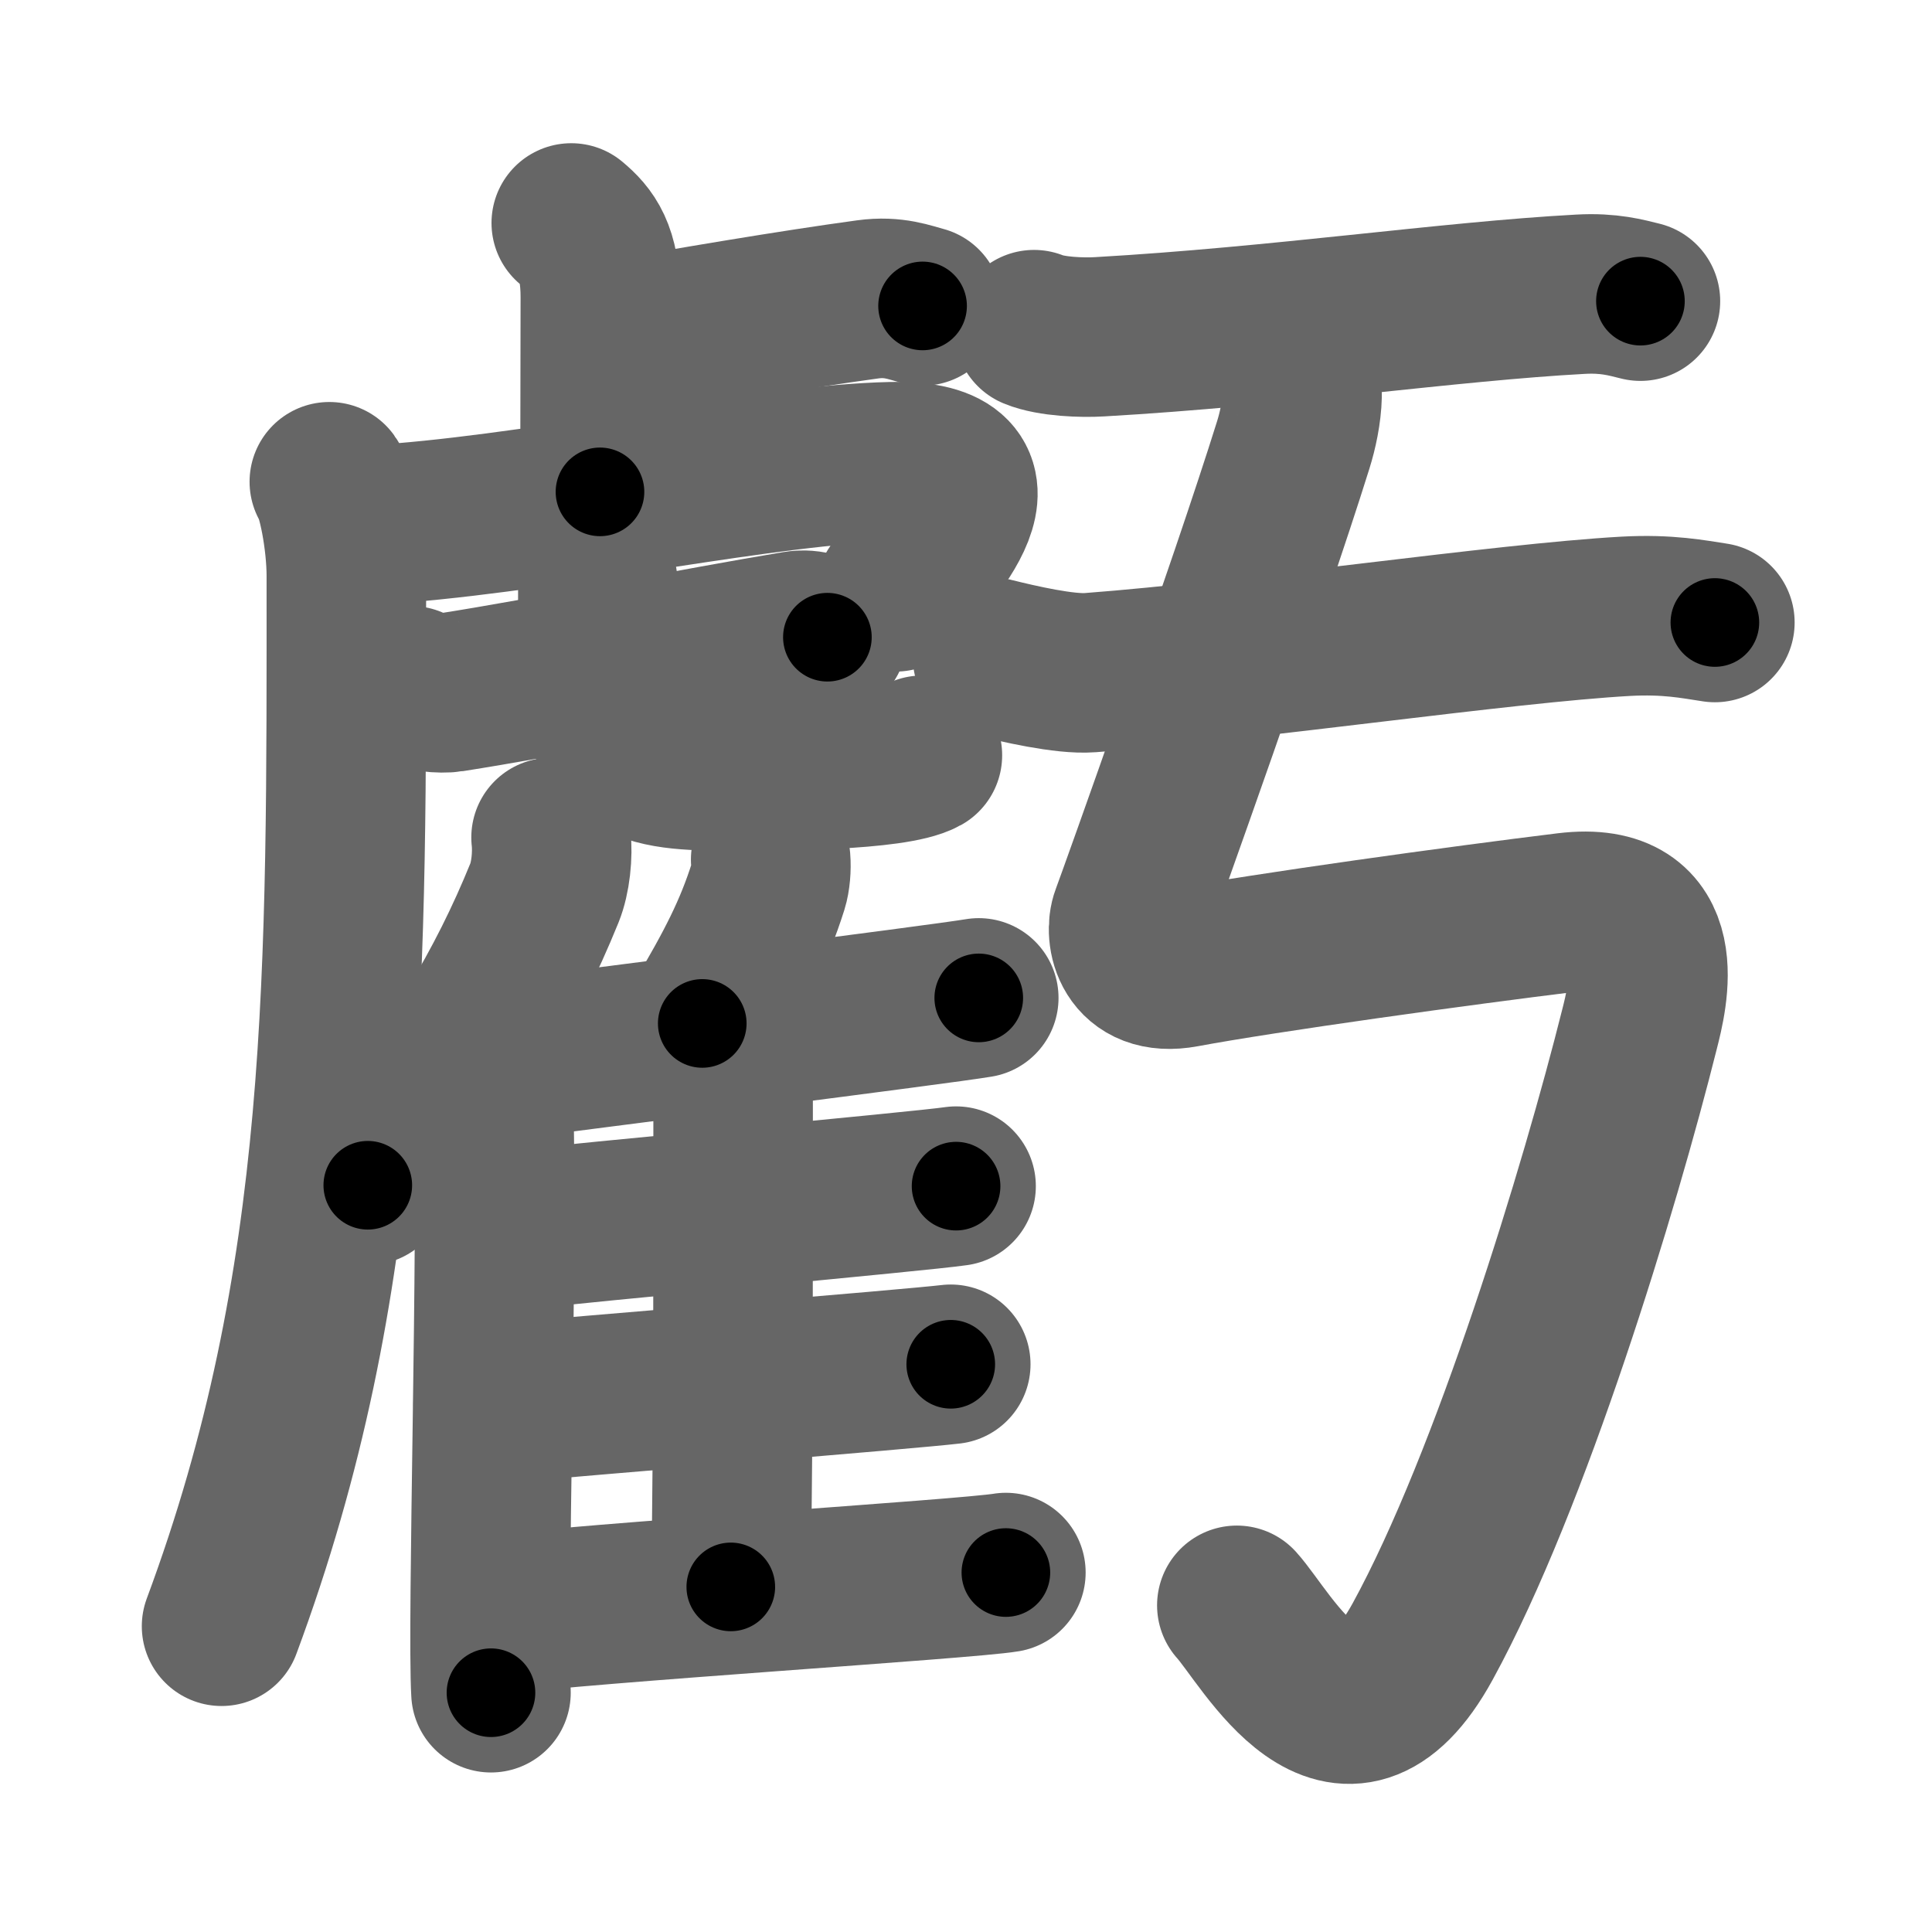 <svg xmlns="http://www.w3.org/2000/svg" width="109" height="109" viewBox="0 0 109 109" id="8667"><g fill="none" stroke="#666" stroke-width="9" stroke-linecap="round" stroke-linejoin="round"><g><g><g><path d="M32.23,12.58c0.92,0.77,1.64,1.66,1.64,4.19c0,4.92-0.02,6.84-0.02,10.98" /><path d="M34.27,19.27c4.67-0.82,10.36-1.79,14.69-2.38c1.46-0.2,2.36,0.18,3.09,0.37" /><g><path d="M18.58,27.18c0.42,0.58,0.96,3.24,0.96,5.32c0,22.25,0.21,39.75-7.04,59.25" /></g><path d="M19.59,29.26c0.7,0.18,1.93,0.34,3.09,0.24c9.07-0.75,20.74-3.3,27.62-3.45c7.26-0.16,2.04,5.33,0.23,7.34" /><g><g><path d="M23.19,38.69c0.5,0.37,1.73,0.45,2.24,0.37c5.2-0.81,14.05-2.57,19.49-3.47c0.83-0.14,1.34,0.18,1.76,0.36" /></g><path d="M32.92,30.18c0.35,0.45,0.81,2.22,0.81,2.84c0,4.98-0.06,1.64-0.06,3.87c0,6.61,3.1,6.61,8.11,6.61c1.86,0,8.65,0,10.26-0.89" /></g></g><g><g><path d="M31.09,47.25c0.11,0.99-0.03,2.28-0.37,3.12c-2.19,5.39-4.96,9.95-9.97,16.5" /><path d="M27.01,59.74c0.45,0.53,0.8,1.71,0.83,2.54c0.27,7.38-0.37,29.38-0.14,33.22" /></g><path d="M43.48,48.5c0.04,0.47-0.01,1.09-0.14,1.5c-0.82,2.59-1.85,4.59-3.72,7.74" /><path d="M27.71,59.9c5.26-0.7,25.26-3.22,27.51-3.6" /><path d="M40.9,58.94c0.25,0.27,0.46,0.65,0.46,1.12c0,4.79,0.03,21.93-0.13,29.47" /><path d="M28.42,69.48c4.96-0.58,23.39-2.25,25.52-2.56" /><path d="M27.82,79.21c5.23-0.48,23.58-1.97,25.82-2.24" /><path d="M27.82,91.13c5.26-0.7,26.68-2.03,28.93-2.41" /></g></g><g><g><g><path d="M58.34,18.6c0.97,0.4,2.73,0.46,3.7,0.4c10.14-0.58,19.71-2,27.13-2.4c1.61-0.09,2.57,0.19,3.38,0.39" /></g><g><path d="M56,37.09c1.44,0.36,4.08,0.97,5.5,0.86c9.25-0.7,23.28-2.79,30.22-3.18c2.39-0.13,3.83,0.17,5.03,0.35" /></g></g><path d="M72.74,20c1.12,0.97,0.73,3.49,0.22,5.11C70.5,33,64.16,50.73,63.79,51.7c-0.37,0.97,0.01,3.45,2.98,2.9c4.61-0.86,15.68-2.39,21.65-3.12s4.52,4.85,4.08,6.58C90.26,67,85.25,83.5,80.27,92.6c-4.49,8.21-8.79-0.16-10.49-2.03" /></g></g></g><g fill="none" stroke="#000" stroke-width="5" stroke-linecap="round" stroke-linejoin="round"><g><g><g><path d="M32.23,12.58c0.92,0.77,1.64,1.66,1.64,4.19c0,4.92-0.02,6.84-0.02,10.98" stroke-dasharray="15.663" stroke-dashoffset="15.663"><animate attributeName="stroke-dashoffset" values="15.663;15.663;0" dur="0.157s" fill="freeze" begin="0s;8667.click" /></path><path d="M34.27,19.27c4.67-0.82,10.36-1.79,14.69-2.38c1.46-0.2,2.36,0.18,3.09,0.37" stroke-dasharray="18.025" stroke-dashoffset="18.025"><animate attributeName="stroke-dashoffset" values="18.025" fill="freeze" begin="8667.click" /><animate attributeName="stroke-dashoffset" values="18.025;18.025;0" keyTimes="0;0.466;1" dur="0.337s" fill="freeze" begin="0s;8667.click" /></path><g><path d="M18.58,27.18c0.42,0.58,0.96,3.24,0.96,5.32c0,22.25,0.21,39.75-7.04,59.25" stroke-dasharray="65.482" stroke-dashoffset="65.482"><animate attributeName="stroke-dashoffset" values="65.482" fill="freeze" begin="8667.click" /><animate attributeName="stroke-dashoffset" values="65.482;65.482;0" keyTimes="0;0.407;1" dur="0.829s" fill="freeze" begin="0s;8667.click" /></path></g><path d="M19.59,29.26c0.7,0.18,1.93,0.34,3.09,0.24c9.07-0.75,20.74-3.3,27.62-3.45c7.26-0.16,2.04,5.33,0.23,7.34" stroke-dasharray="42.27" stroke-dashoffset="42.27"><animate attributeName="stroke-dashoffset" values="42.27" fill="freeze" begin="8667.click" /><animate attributeName="stroke-dashoffset" values="42.27;42.27;0" keyTimes="0;0.662;1" dur="1.252s" fill="freeze" begin="0s;8667.click" /></path><g><g><path d="M23.19,38.69c0.5,0.37,1.73,0.45,2.24,0.37c5.2-0.81,14.05-2.57,19.49-3.47c0.83-0.14,1.34,0.18,1.76,0.36" stroke-dasharray="23.938" stroke-dashoffset="23.938"><animate attributeName="stroke-dashoffset" values="23.938" fill="freeze" begin="8667.click" /><animate attributeName="stroke-dashoffset" values="23.938;23.938;0" keyTimes="0;0.84;1" dur="1.491s" fill="freeze" begin="0s;8667.click" /></path></g><path d="M32.92,30.18c0.35,0.45,0.81,2.22,0.81,2.84c0,4.98-0.06,1.64-0.06,3.87c0,6.61,3.1,6.61,8.11,6.61c1.86,0,8.65,0,10.26-0.89" stroke-dasharray="29.738" stroke-dashoffset="29.738"><animate attributeName="stroke-dashoffset" values="29.738" fill="freeze" begin="8667.click" /><animate attributeName="stroke-dashoffset" values="29.738;29.738;0" keyTimes="0;0.834;1" dur="1.788s" fill="freeze" begin="0s;8667.click" /></path></g></g><g><g><path d="M31.09,47.25c0.11,0.99-0.03,2.28-0.37,3.12c-2.19,5.39-4.96,9.95-9.97,16.5" stroke-dasharray="22.511" stroke-dashoffset="22.511"><animate attributeName="stroke-dashoffset" values="22.511" fill="freeze" begin="8667.click" /><animate attributeName="stroke-dashoffset" values="22.511;22.511;0" keyTimes="0;0.888;1" dur="2.013s" fill="freeze" begin="0s;8667.click" /></path><path d="M27.01,59.74c0.45,0.53,0.8,1.71,0.83,2.54c0.27,7.38-0.37,29.38-0.14,33.22" stroke-dasharray="35.933" stroke-dashoffset="35.933"><animate attributeName="stroke-dashoffset" values="35.933" fill="freeze" begin="8667.click" /><animate attributeName="stroke-dashoffset" values="35.933;35.933;0" keyTimes="0;0.849;1" dur="2.372s" fill="freeze" begin="0s;8667.click" /></path></g><path d="M43.48,48.5c0.04,0.47-0.01,1.09-0.14,1.5c-0.82,2.59-1.85,4.59-3.72,7.74" stroke-dasharray="10.124" stroke-dashoffset="10.124"><animate attributeName="stroke-dashoffset" values="10.124" fill="freeze" begin="8667.click" /><animate attributeName="stroke-dashoffset" values="10.124;10.124;0" keyTimes="0;0.959;1" dur="2.473s" fill="freeze" begin="0s;8667.click" /></path><path d="M27.71,59.9c5.26-0.7,25.26-3.22,27.51-3.6" stroke-dasharray="27.746" stroke-dashoffset="27.746"><animate attributeName="stroke-dashoffset" values="27.746" fill="freeze" begin="8667.click" /><animate attributeName="stroke-dashoffset" values="27.746;27.746;0" keyTimes="0;0.899;1" dur="2.75s" fill="freeze" begin="0s;8667.click" /></path><path d="M40.9,58.94c0.25,0.27,0.46,0.65,0.46,1.12c0,4.79,0.03,21.93-0.13,29.47" stroke-dasharray="30.712" stroke-dashoffset="30.712"><animate attributeName="stroke-dashoffset" values="30.712" fill="freeze" begin="8667.click" /><animate attributeName="stroke-dashoffset" values="30.712;30.712;0" keyTimes="0;0.9;1" dur="3.057s" fill="freeze" begin="0s;8667.click" /></path><path d="M28.42,69.48c4.96-0.58,23.39-2.25,25.52-2.56" stroke-dasharray="25.65" stroke-dashoffset="25.65"><animate attributeName="stroke-dashoffset" values="25.65" fill="freeze" begin="8667.click" /><animate attributeName="stroke-dashoffset" values="25.65;25.65;0" keyTimes="0;0.922;1" dur="3.314s" fill="freeze" begin="0s;8667.click" /></path><path d="M27.82,79.21c5.23-0.48,23.58-1.97,25.82-2.24" stroke-dasharray="25.918" stroke-dashoffset="25.918"><animate attributeName="stroke-dashoffset" values="25.918" fill="freeze" begin="8667.click" /><animate attributeName="stroke-dashoffset" values="25.918;25.918;0" keyTimes="0;0.928;1" dur="3.573s" fill="freeze" begin="0s;8667.click" /></path><path d="M27.82,91.13c5.26-0.7,26.68-2.03,28.93-2.41" stroke-dasharray="29.034" stroke-dashoffset="29.034"><animate attributeName="stroke-dashoffset" values="29.034" fill="freeze" begin="8667.click" /><animate attributeName="stroke-dashoffset" values="29.034;29.034;0" keyTimes="0;0.925;1" dur="3.863s" fill="freeze" begin="0s;8667.click" /></path></g></g><g><g><g><path d="M58.34,18.6c0.97,0.4,2.73,0.46,3.7,0.4c10.14-0.58,19.71-2,27.13-2.4c1.61-0.09,2.57,0.19,3.38,0.39" stroke-dasharray="34.404" stroke-dashoffset="34.404"><animate attributeName="stroke-dashoffset" values="34.404" fill="freeze" begin="8667.click" /><animate attributeName="stroke-dashoffset" values="34.404;34.404;0" keyTimes="0;0.918;1" dur="4.207s" fill="freeze" begin="0s;8667.click" /></path></g><g><path d="M56,37.09c1.44,0.36,4.08,0.97,5.5,0.86c9.25-0.7,23.28-2.79,30.22-3.18c2.39-0.13,3.83,0.17,5.03,0.35" stroke-dasharray="41.03" stroke-dashoffset="41.03"><animate attributeName="stroke-dashoffset" values="41.03" fill="freeze" begin="8667.click" /><animate attributeName="stroke-dashoffset" values="41.03;41.03;0" keyTimes="0;0.911;1" dur="4.617s" fill="freeze" begin="0s;8667.click" /></path></g></g><path d="M72.74,20c1.12,0.97,0.73,3.49,0.22,5.11C70.5,33,64.16,50.73,63.79,51.7c-0.37,0.97,0.01,3.45,2.98,2.9c4.61-0.86,15.68-2.39,21.65-3.12s4.52,4.85,4.08,6.58C90.26,67,85.25,83.5,80.27,92.6c-4.49,8.21-8.79-0.16-10.49-2.03" stroke-dasharray="121.575" stroke-dashoffset="121.575"><animate attributeName="stroke-dashoffset" values="121.575" fill="freeze" begin="8667.click" /><animate attributeName="stroke-dashoffset" values="121.575;121.575;0" keyTimes="0;0.835;1" dur="5.531s" fill="freeze" begin="0s;8667.click" /></path></g></g></g></svg>